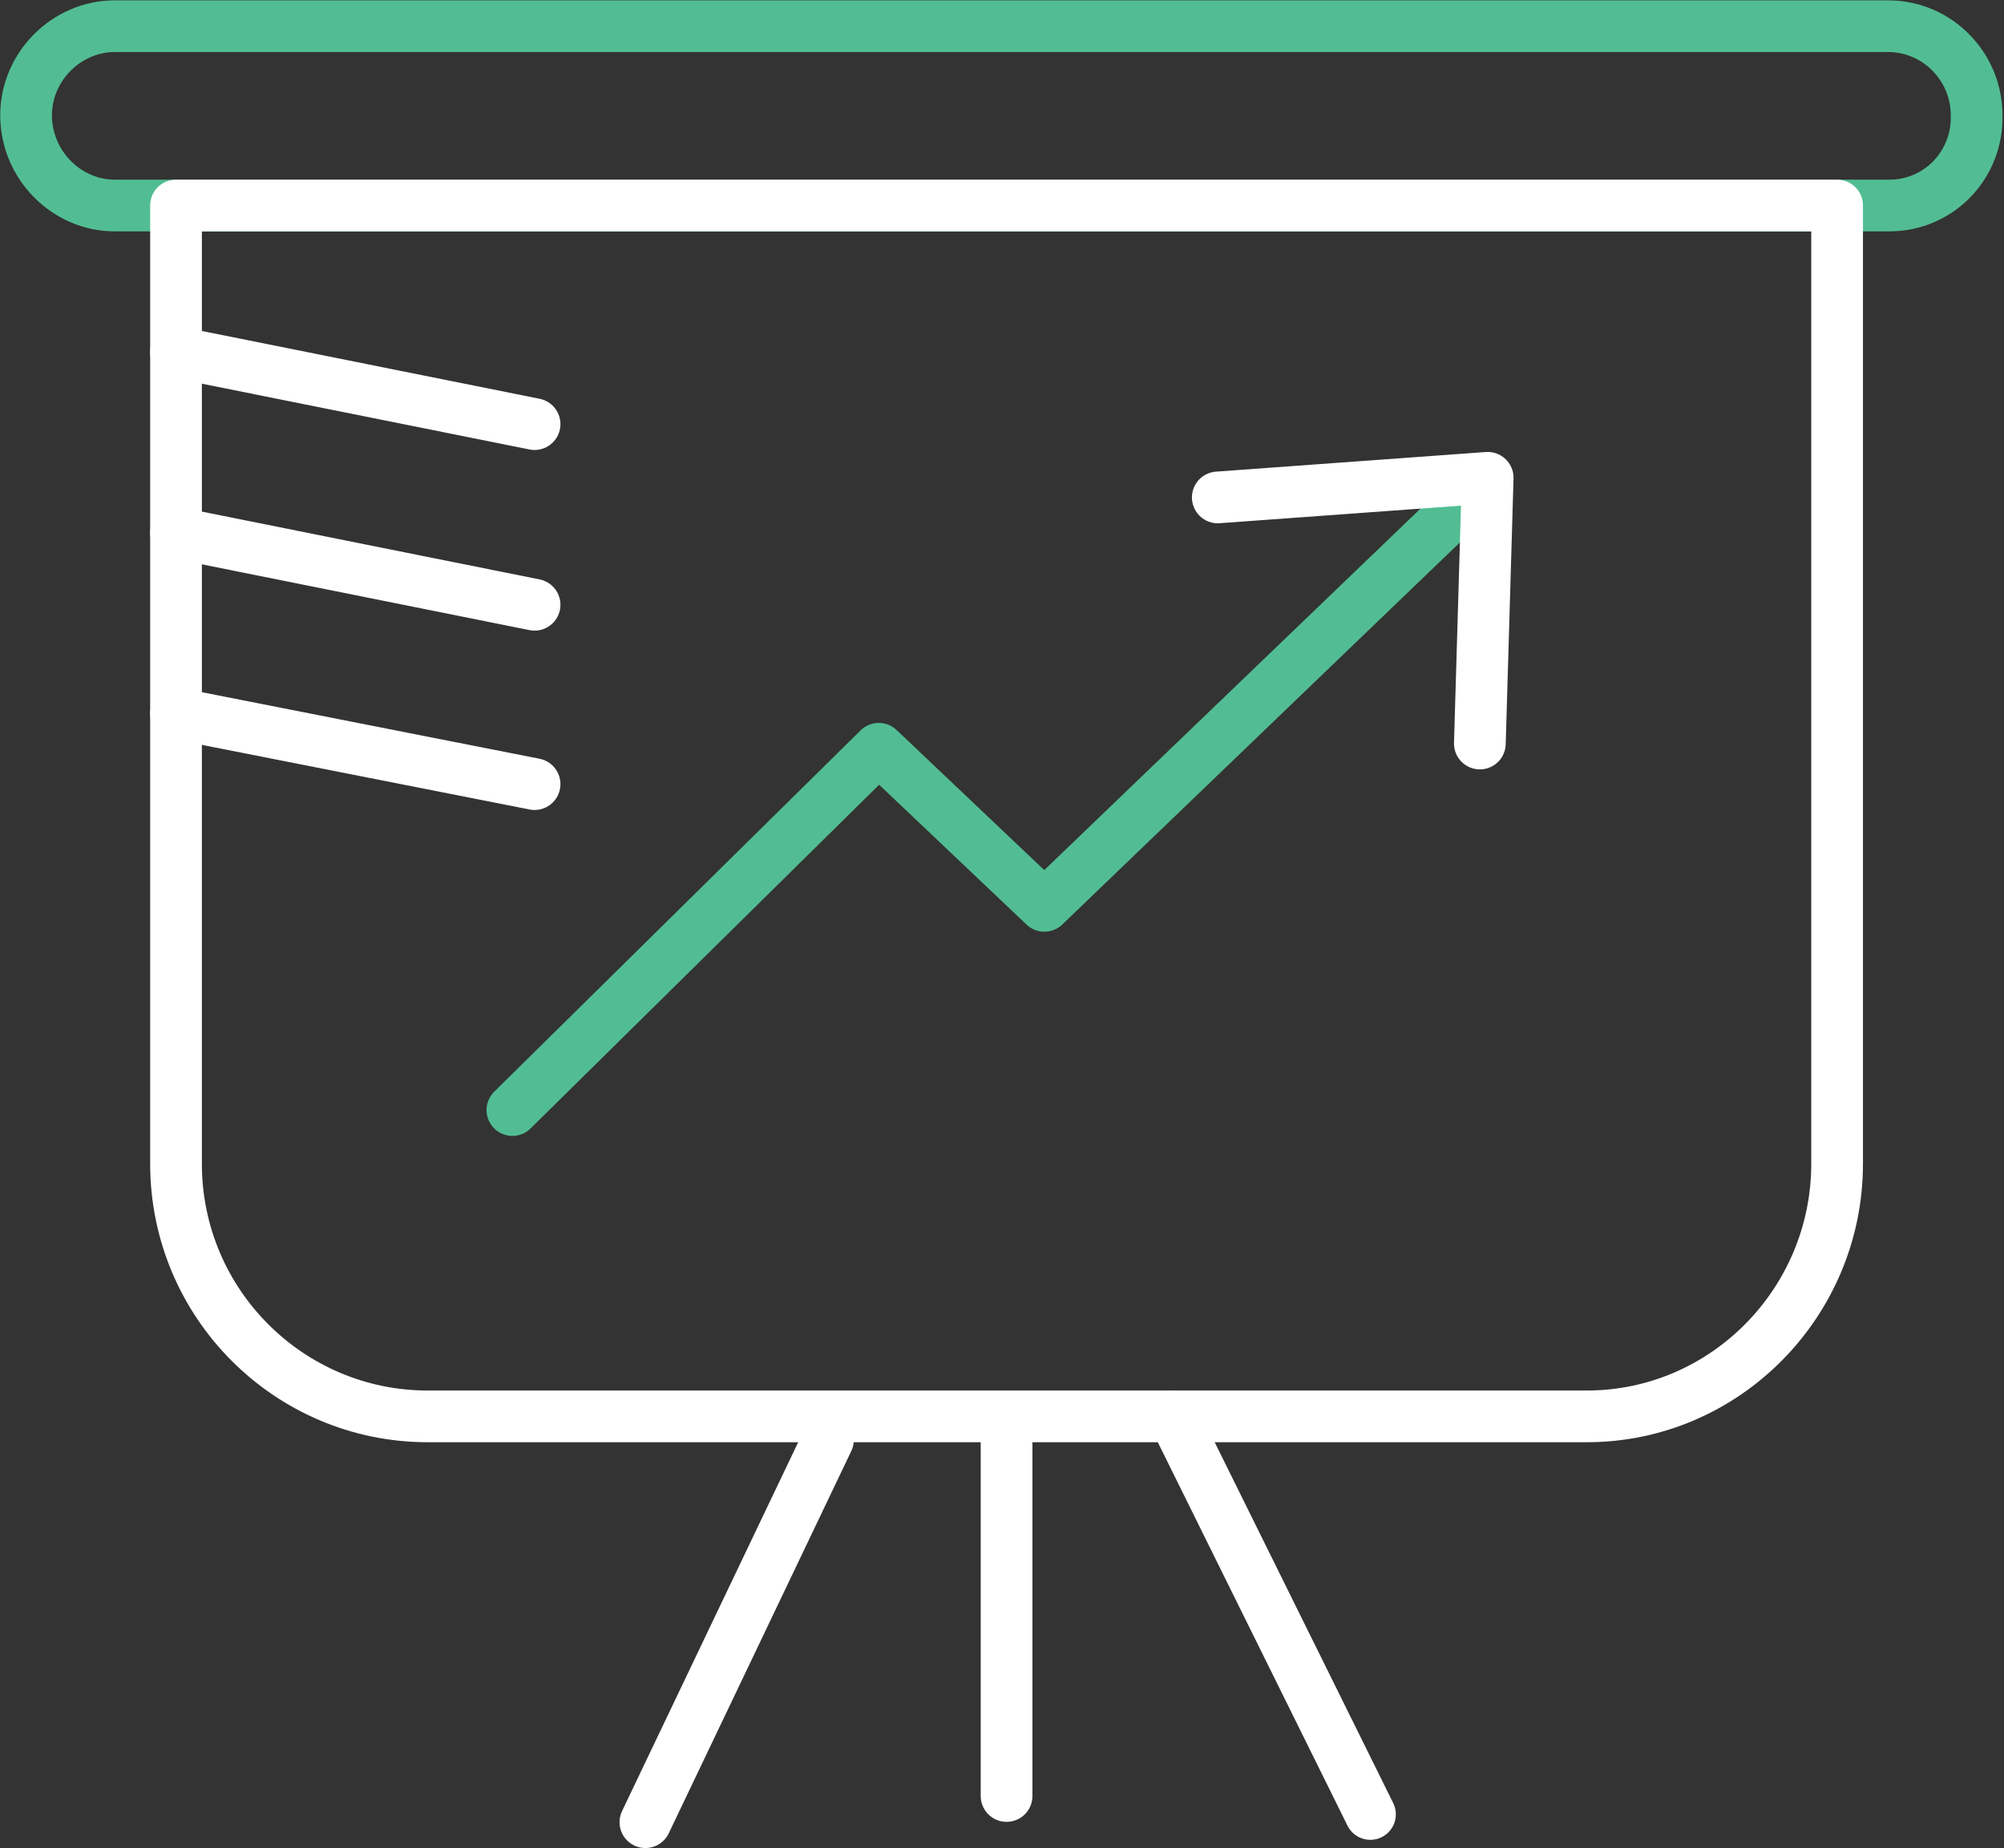 <svg width="155" height="143" viewBox="0 0 155 143" fill="none" xmlns="http://www.w3.org/2000/svg">
<rect x="0" y="0" width="155" height="143" fill="#333333" stroke="none"/>
<path d="M146.126 15.9H8.874C5.143 15.9 2.017 12.761 2.017 8.912C2.017 5.165 5.143 2.026 8.874 2.026H146.025C149.857 2.026 152.882 5.165 152.882 8.912C152.983 12.761 149.958 15.9 146.126 15.9Z" stroke="#52BD94" stroke-width="4" stroke-miterlimit="10" stroke-linecap="round" stroke-linejoin="round"/>
<path d="M122.729 109.579H33.077C22.388 109.579 13.614 100.87 13.614 90.033V15.9H142.092V90.033C142.092 100.768 133.419 109.579 122.729 109.579Z" stroke="white" stroke-width="4" stroke-miterlimit="10" stroke-linecap="round" stroke-linejoin="round"/>
<path d="M64.037 111.402L49.919 140.975" stroke="white" stroke-width="4" stroke-miterlimit="10" stroke-linecap="round" stroke-linejoin="round"/>
<path d="M77.853 110.086V138.949" stroke="white" stroke-width="4" stroke-miterlimit="10" stroke-linecap="round" stroke-linejoin="round"/>
<path d="M90.761 109.579L105.989 140.367" stroke="white" stroke-width="3.945" stroke-miterlimit="10" stroke-linecap="round" stroke-linejoin="round"/>
<path d="M13.614 27.243L41.347 32.813" stroke="white" stroke-width="4" stroke-miterlimit="10" stroke-linecap="round" stroke-linejoin="round"/>
<path d="M13.614 41.219L41.347 46.789" stroke="white" stroke-width="4" stroke-miterlimit="10" stroke-linecap="round" stroke-linejoin="round"/>
<path d="M13.614 55.195L41.347 60.664" stroke="white" stroke-width="4" stroke-miterlimit="10" stroke-linecap="round" stroke-linejoin="round"/>
<path d="M113.653 38.484L80.778 70.082L67.97 57.929L39.632 85.881" stroke="#52BD94" stroke-width="4" stroke-miterlimit="10" stroke-linecap="round" stroke-linejoin="round"/>
<path d="M94.19 38.484L115.065 36.965L114.46 57.524" stroke="white" stroke-width="4" stroke-miterlimit="10" stroke-linecap="round" stroke-linejoin="round"/>
</svg>
